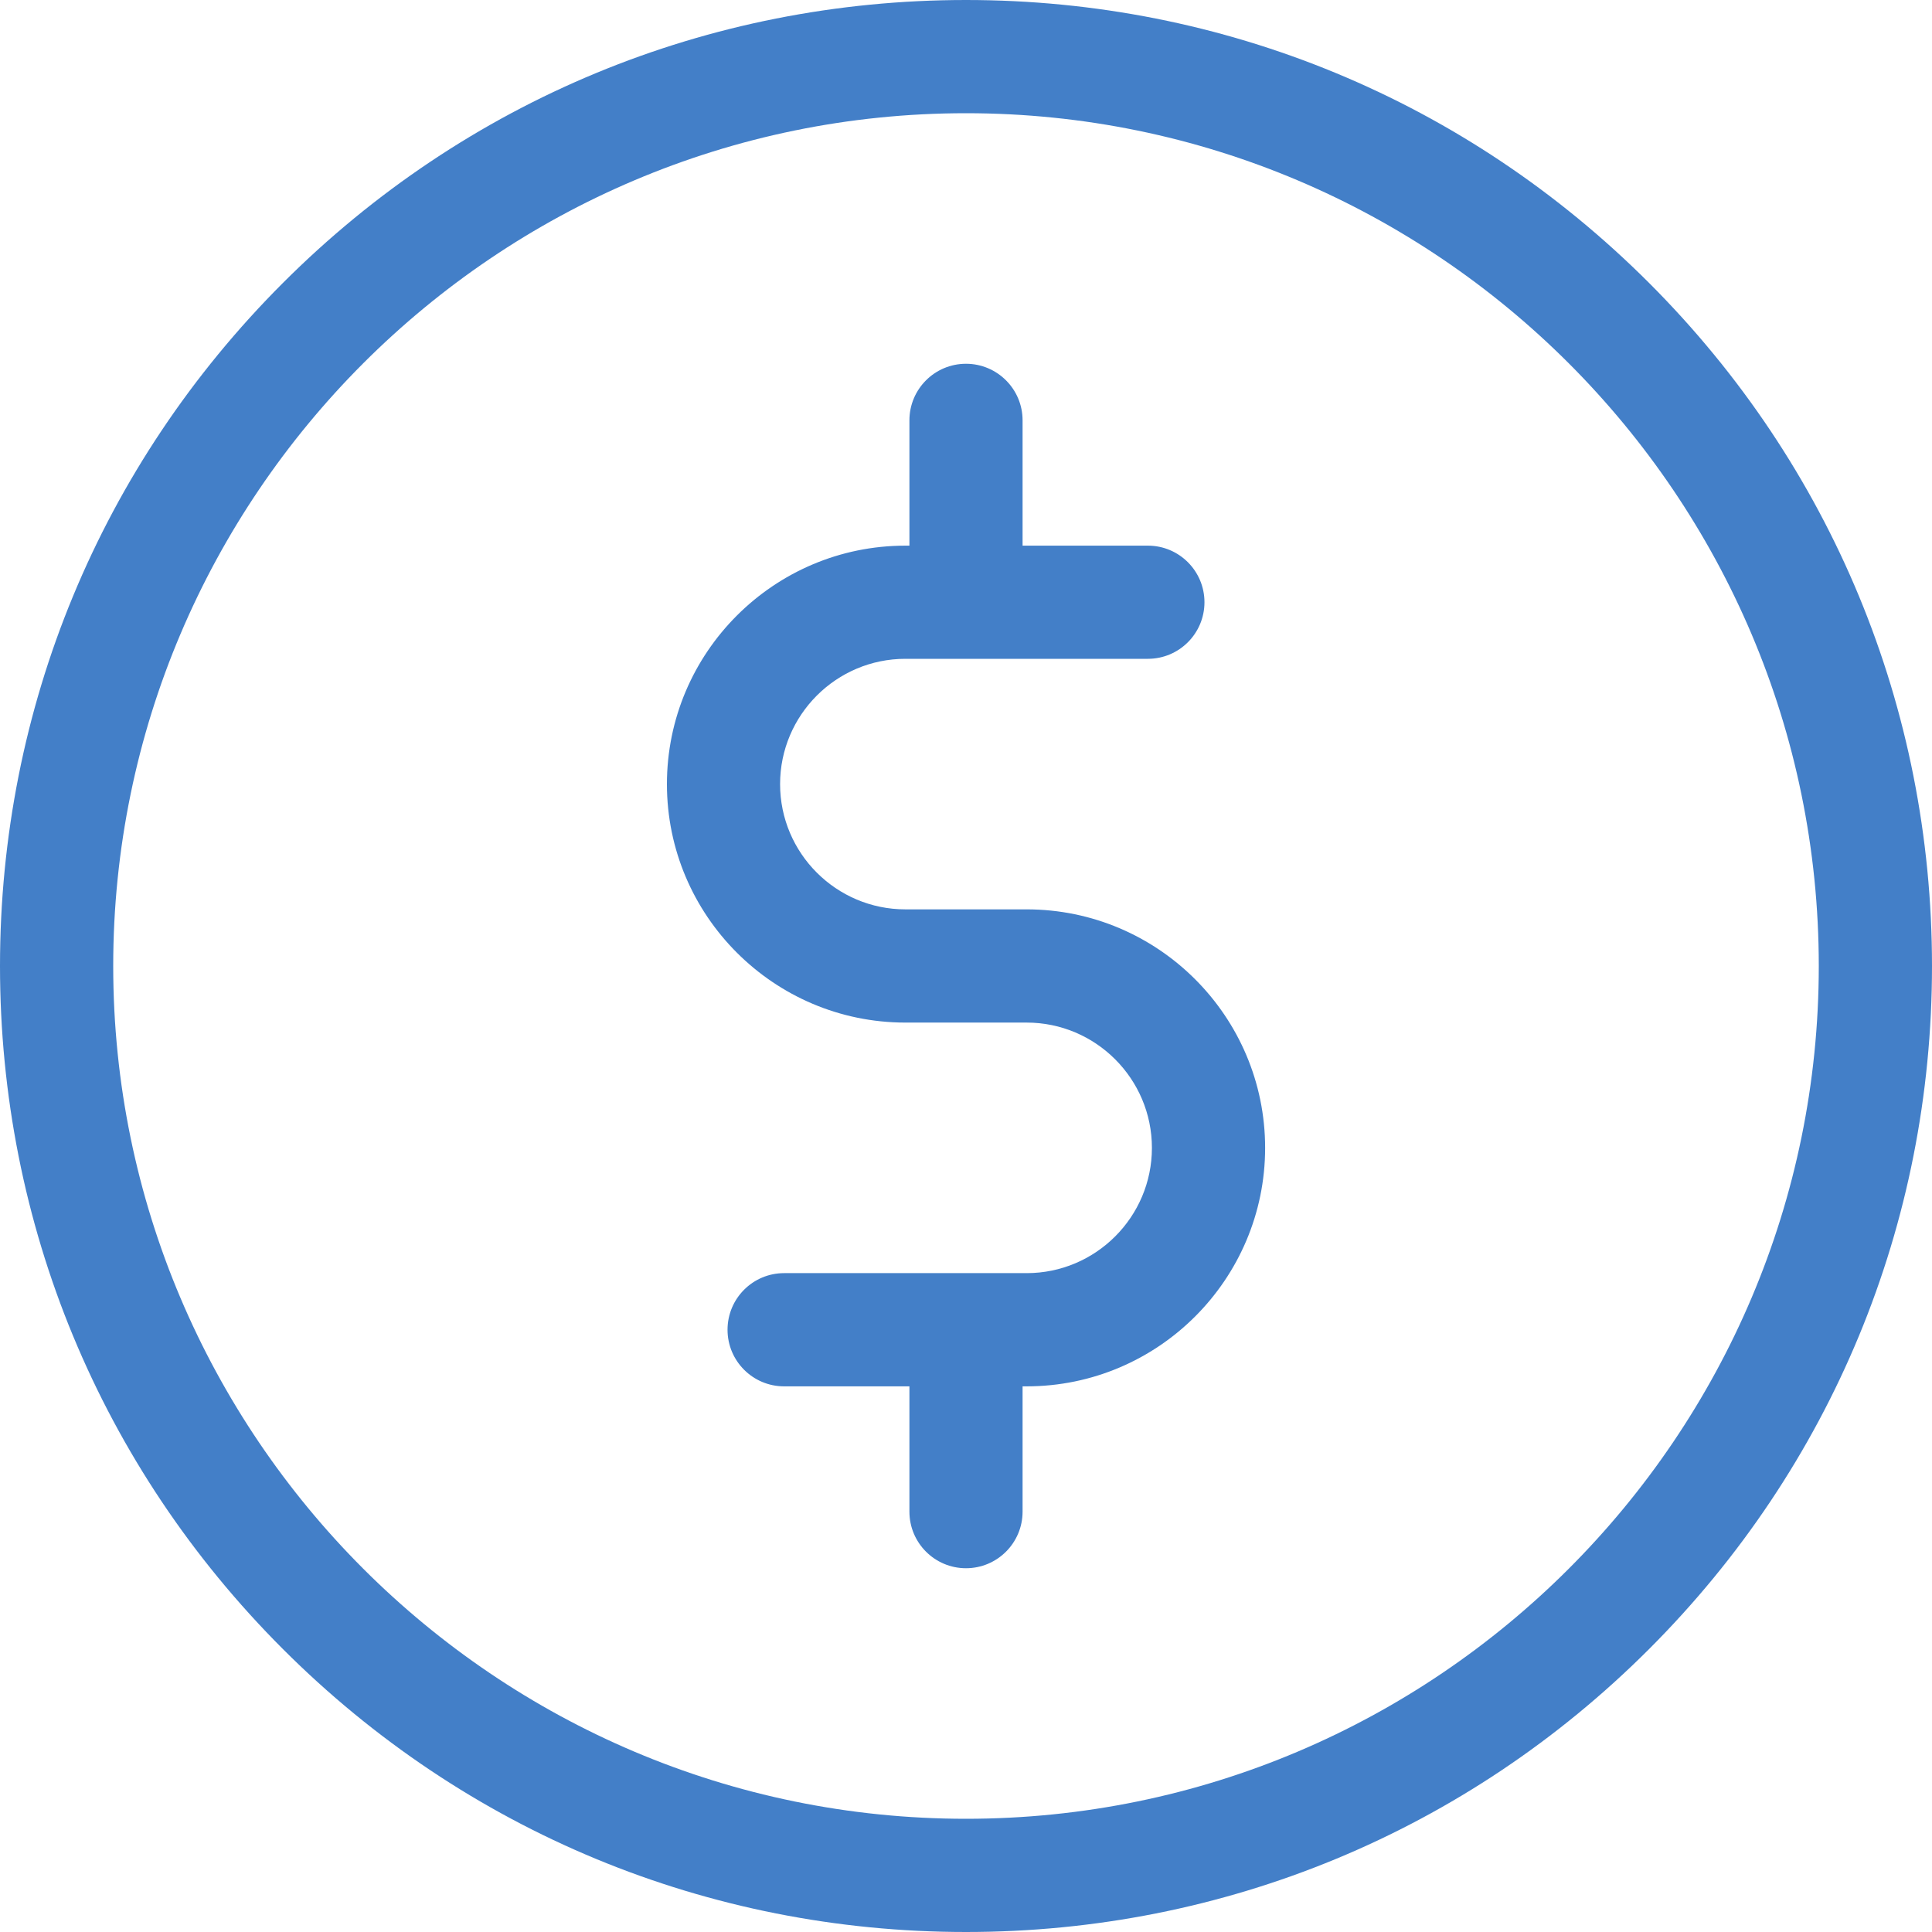 <svg width="35" height="35" viewBox="0 0 35 35" fill="none" xmlns="http://www.w3.org/2000/svg" xmlns:xlink="http://www.w3.org/1999/xlink">
	<desc>
			Created with Pixso.
	</desc>
	<defs>
		<clipPath id="clip3001_2">
			<rect id="coin 1" width="35" height="35" fill="white" fill-opacity="0"/>
		</clipPath>
	</defs>
	<rect id="coin 1" width="35" height="35" fill="#FFFFFF" fill-opacity="0"/>
	<g clip-path="url(#clip3001_2)">
		<path id="Vector" d="M29.875 5.126C26.569 1.82 22.174 0 17.5 0C12.826 0 8.431 1.82 5.125 5.126C1.82 8.431 0 12.826 0 17.5C0 22.174 1.82 26.569 5.125 29.874C8.431 33.18 12.826 35 17.5 35C22.174 35 26.569 33.18 29.875 29.874C33.18 26.569 35 22.174 35 17.5C35 12.826 33.18 8.431 29.875 5.126ZM17.5 32.949C8.981 32.949 2.051 26.019 2.051 17.5C2.051 8.981 8.981 2.051 17.5 2.051C26.019 2.051 32.949 8.981 32.949 17.5C32.949 26.019 26.019 32.949 17.5 32.949Z" fill="#437FC8" fill-opacity="1" fill-rule="nonzero"/>
		<path id="Vector" d="M18.599 16.474L16.402 16.474C15.15 16.474 14.132 15.457 14.132 14.205C14.132 12.954 15.15 11.935 16.402 11.935L20.795 11.935C21.361 11.935 21.82 11.476 21.82 10.91C21.82 10.344 21.361 9.885 20.795 9.885L18.525 9.885L18.525 7.615C18.525 7.049 18.066 6.59 17.5 6.59C16.934 6.59 16.475 7.049 16.475 7.615L16.475 9.885L16.402 9.885C14.02 9.885 12.082 11.823 12.082 14.205C12.082 16.587 14.02 18.525 16.402 18.525L18.599 18.525C19.85 18.525 20.868 19.544 20.868 20.795C20.868 22.046 19.85 23.064 18.599 23.064L14.205 23.064C13.639 23.064 13.18 23.523 13.18 24.09C13.18 24.656 13.639 25.115 14.205 25.115L16.475 25.115L16.475 27.385C16.475 27.951 16.934 28.41 17.5 28.41C18.066 28.41 18.525 27.951 18.525 27.385L18.525 25.115L18.599 25.115C20.98 25.115 22.919 23.177 22.919 20.795C22.919 18.413 20.98 16.474 18.599 16.474Z" fill="#437FC8" fill-opacity="1" fill-rule="nonzero"/>
	</g>
</svg>
